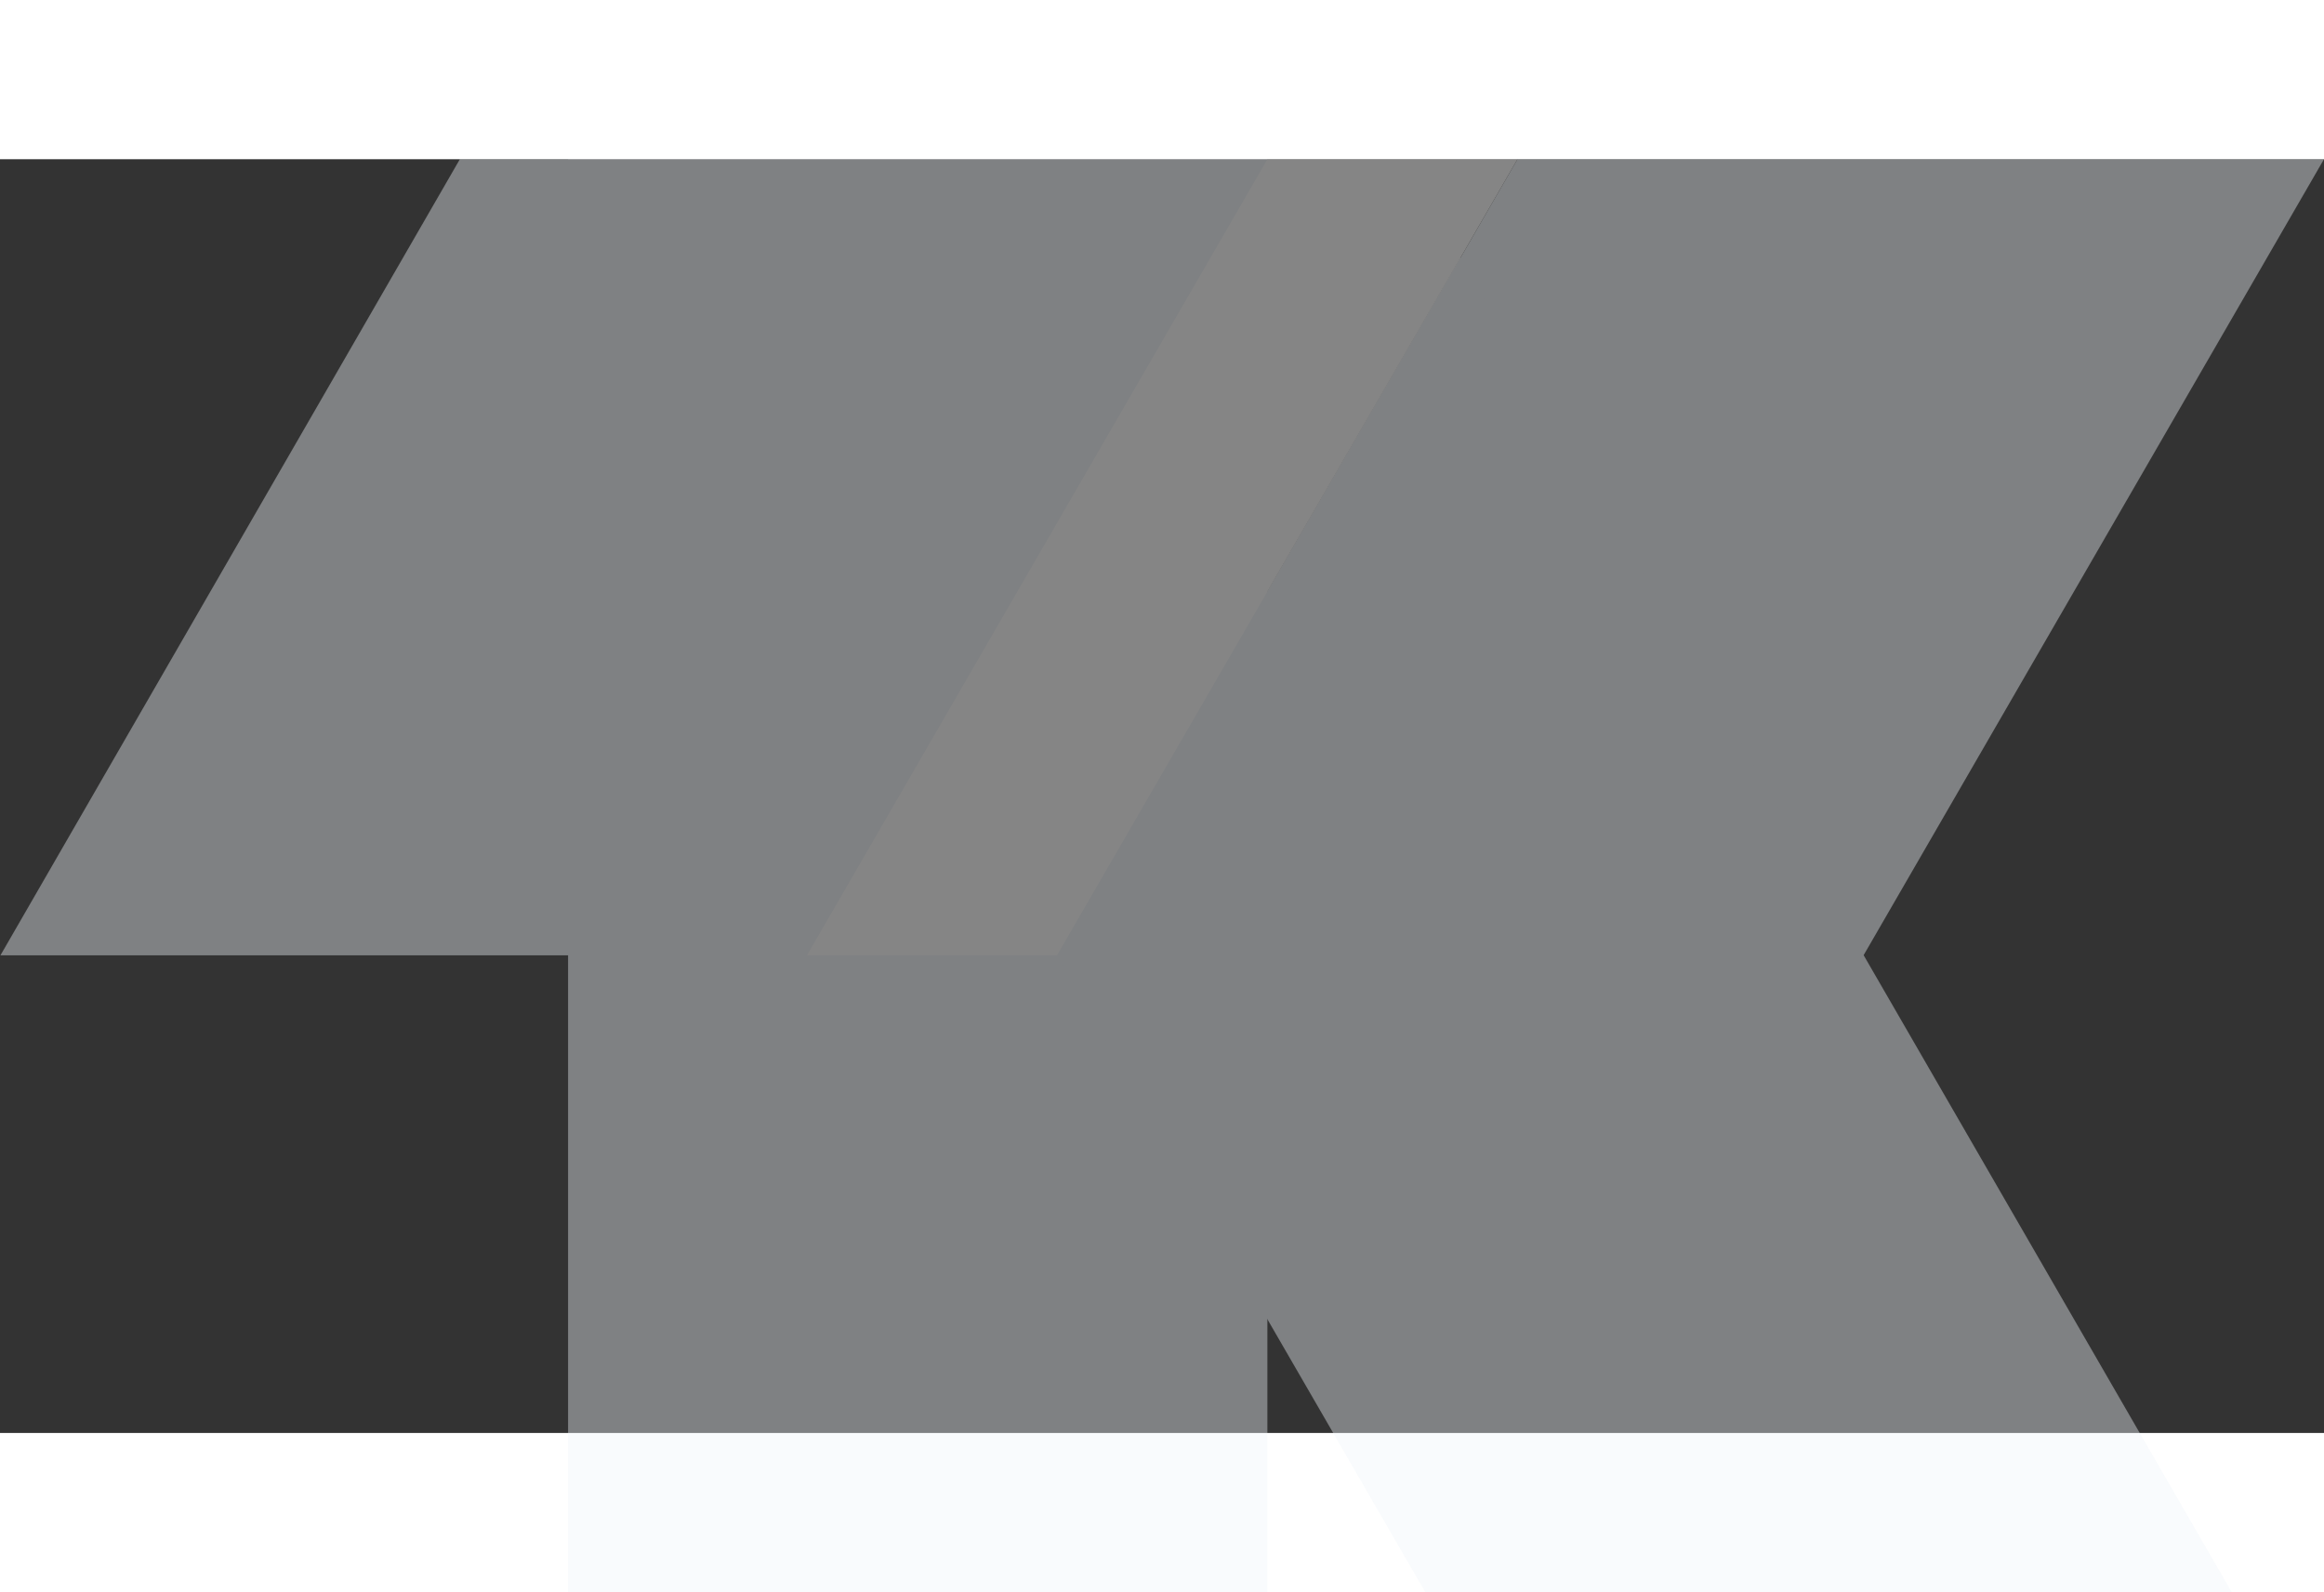 <svg width="197" height="135" viewBox="0 0 197 108" fill="none" xmlns="http://www.w3.org/2000/svg">
<rect x="0" y="0" width="197" height="108" fill="#333333" stroke="none"/>
<g opacity="0.4">
<path d="M38.98 0L0.038 67.5H68.403L107.432 0H38.98Z" fill="#EFF4F9"/>
<path d="M48.154 135V67.5V0H107.433V135H48.154Z" fill="#EFF4F9"/>
<path d="M128.633 0L89.604 67.5H157.97L196.998 0H128.633Z" fill="#EFF4F9"/>
<path d="M196.825 134.738L123.787 8.306L89.604 67.498L89.777 67.844L128.633 134.998H196.998L196.825 134.738Z" fill="#EFF4F9"/>
<path d="M107.432 0L68.403 67.5H89.605L128.634 0H107.432Z" fill="white"/>
</g>
</svg>
